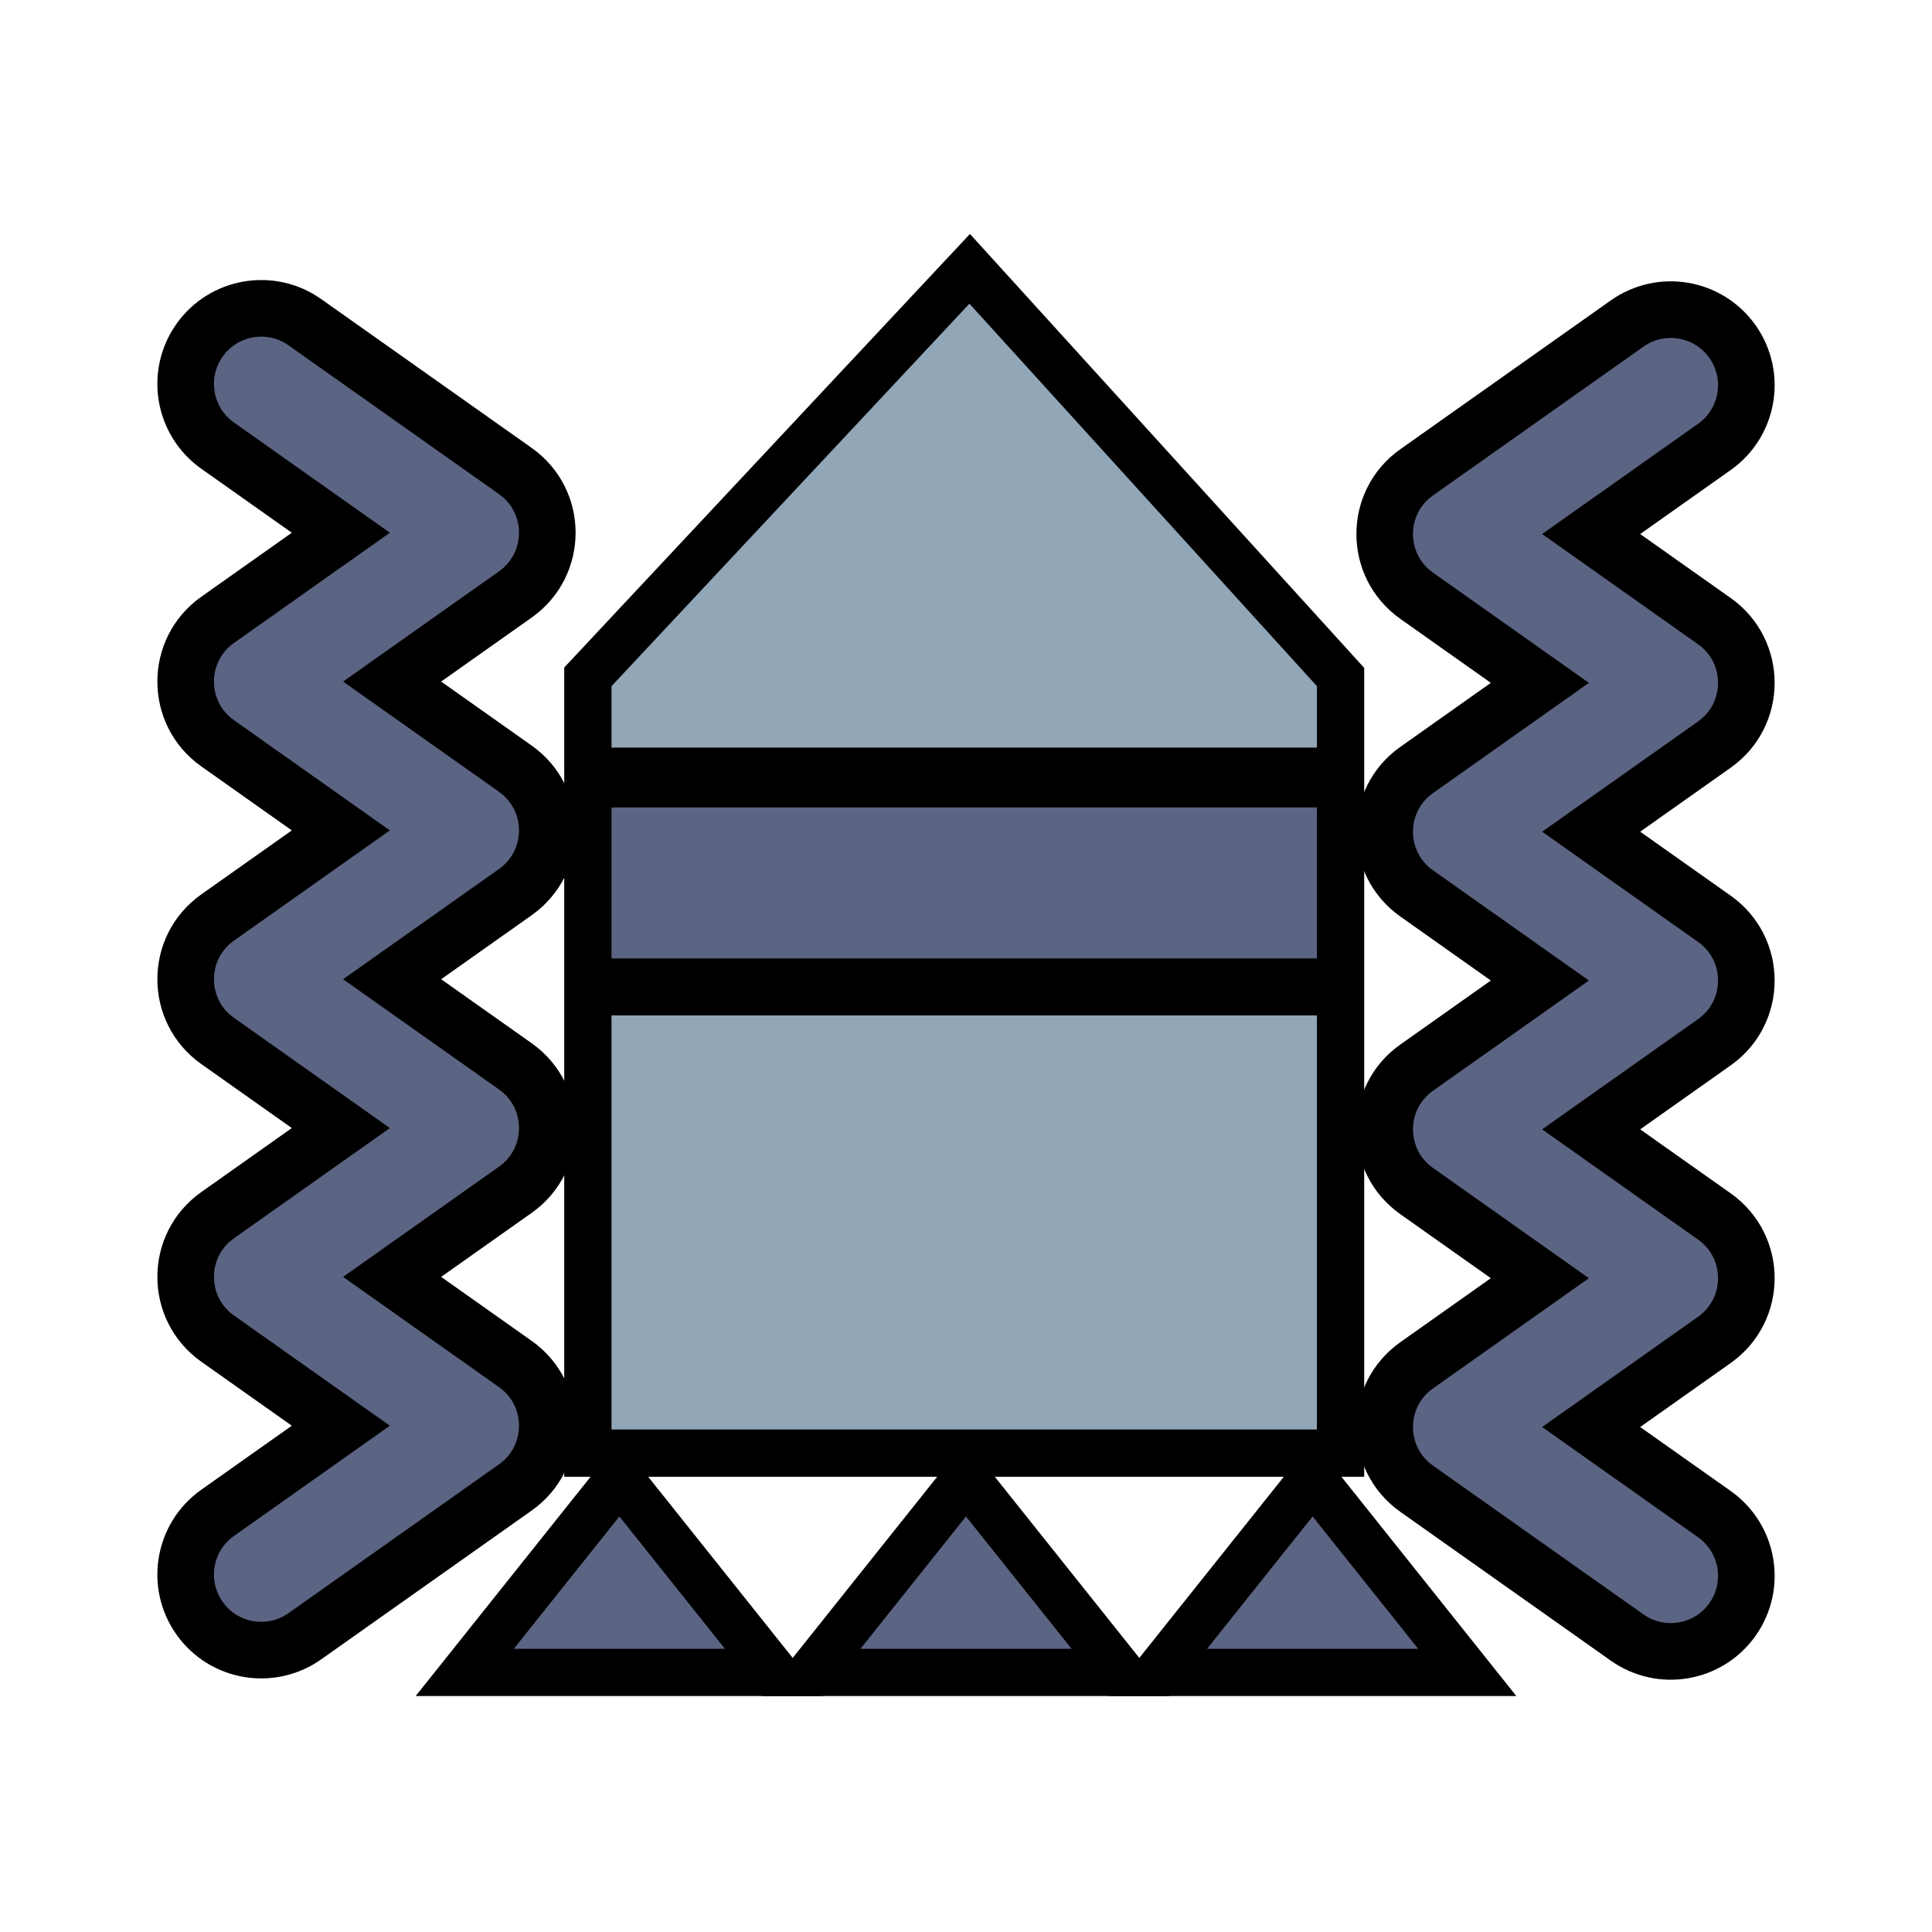 <?xml version="1.0" encoding="UTF-8"?>
<svg width="512px" height="512px" viewBox="0 0 512 512" version="1.1" xmlns="http://www.w3.org/2000/svg" xmlns:xlink="http://www.w3.org/1999/xlink">
    <!-- Generator: Sketch 53.2 (72643) - https://sketchapp.com -->
    <title>ic_ui_deviation</title>
    <desc>Created with Sketch.</desc>
    <g id="ic_ui_deviation" stroke="none" stroke-width="1" fill="none" fill-rule="evenodd">
        <rect fill="#FFFFFF" x="0" y="0" width="512" height="512"></rect>
        <g id="Group-2" transform="translate(56, 62)" fill-rule="nonzero">
            <polygon id="Triangle-2" fill="#000000" points="108.142 319.787 162.131 387.474 54.153 387.474"></polygon>
            <polygon id="Triangle-2-Copy" fill="#000000" points="291.858 319.787 345.847 387.474 237.869 387.474"></polygon>
            <polygon id="Triangle-2-Copy-2" fill="#000000" points="200 319.787 253.989 387.474 146.011 387.474"></polygon>
            <polygon id="Path-123" fill="#000000" points="93.528 114.894 201.046 0 305.526 115 305.526 329.355 93.528 329.355"></polygon>
            <polygon id="Path" fill="#5B6482" points="293 192 106.054 192 106.054 151.983 293 151.983 293 192"></polygon>
            <polygon id="Path" fill="#91A6B7" points="293 207.098 293 316.829 106.054 316.829 106.054 207.098"></polygon>
            <polygon id="Path" fill="#91A6B7" points="293 136.117 106.054 136.117 106.054 119.84 200.909 18.478 293 119.84"></polygon>
            <polygon id="Path" fill="#5B6482" points="108.142 339.875 80.167 374.948 136.117 374.948"></polygon>
            <polygon id="Path" fill="#5B6482" points="291.858 339.875 263.883 374.948 319.833 374.948"></polygon>
            <polygon id="Path" fill="#5B6482" points="200 339.875 172.025 374.948 227.975 374.948"></polygon>
            <path d="M34.325,79.181 L1.668,56.091 C-7.363,49.706 -9.508,37.209 -3.123,28.178 C3.262,19.147 15.759,17.002 24.79,23.387 L80.575,62.829 C91.862,70.809 91.862,87.553 80.575,95.532 L47.918,118.622 L80.575,141.712 C91.862,149.691 91.862,166.436 80.575,174.415 L47.918,197.505 L80.575,220.595 C91.862,228.574 91.862,245.319 80.575,253.298 L47.918,276.388 L80.575,299.478 C91.862,307.457 91.862,324.202 80.575,332.181 L24.79,371.623 C15.759,378.008 3.262,375.863 -3.123,366.832 C-9.508,357.801 -7.363,345.304 1.668,338.919 L34.325,315.829 L1.668,292.74 C-9.619,284.76 -9.619,268.016 1.668,260.036 L34.325,236.947 L1.668,213.857 C-9.619,205.877 -9.619,189.133 1.668,181.153 L34.325,158.064 L1.668,134.974 C-9.619,126.994 -9.619,110.25 1.668,102.27 L34.325,79.181 Z" id="Path-125" stroke="#000000" stroke-width="15" fill="#5B6482"></path>
            <path d="M352.082,276.732 L319.425,253.643 C308.138,245.663 308.138,228.919 319.425,220.939 L352.082,197.849 L319.425,174.76 C308.138,166.78 308.138,150.036 319.425,142.056 L352.082,118.966 L319.425,95.877 C308.138,87.897 308.138,71.153 319.425,63.173 L375.21,23.732 C384.241,17.347 396.738,19.491 403.123,28.522 C409.508,37.553 407.363,50.05 398.332,56.435 L365.675,79.525 L398.332,102.615 C409.619,110.594 409.619,127.339 398.332,135.318 L365.675,158.408 L398.332,181.498 C409.619,189.477 409.619,206.222 398.332,214.201 L365.675,237.291 L398.332,260.381 C409.619,268.36 409.619,285.104 398.332,293.084 L365.675,316.174 L398.332,339.264 C407.363,345.649 409.508,358.146 403.123,367.177 C396.738,376.207 384.241,378.352 375.21,371.967 L319.425,332.526 C308.138,324.546 308.138,307.802 319.425,299.822 L352.082,276.732 Z" id="Path-125" stroke="#000000" stroke-width="15" fill="#5B6482"></path>
        </g>
    </g>
</svg>